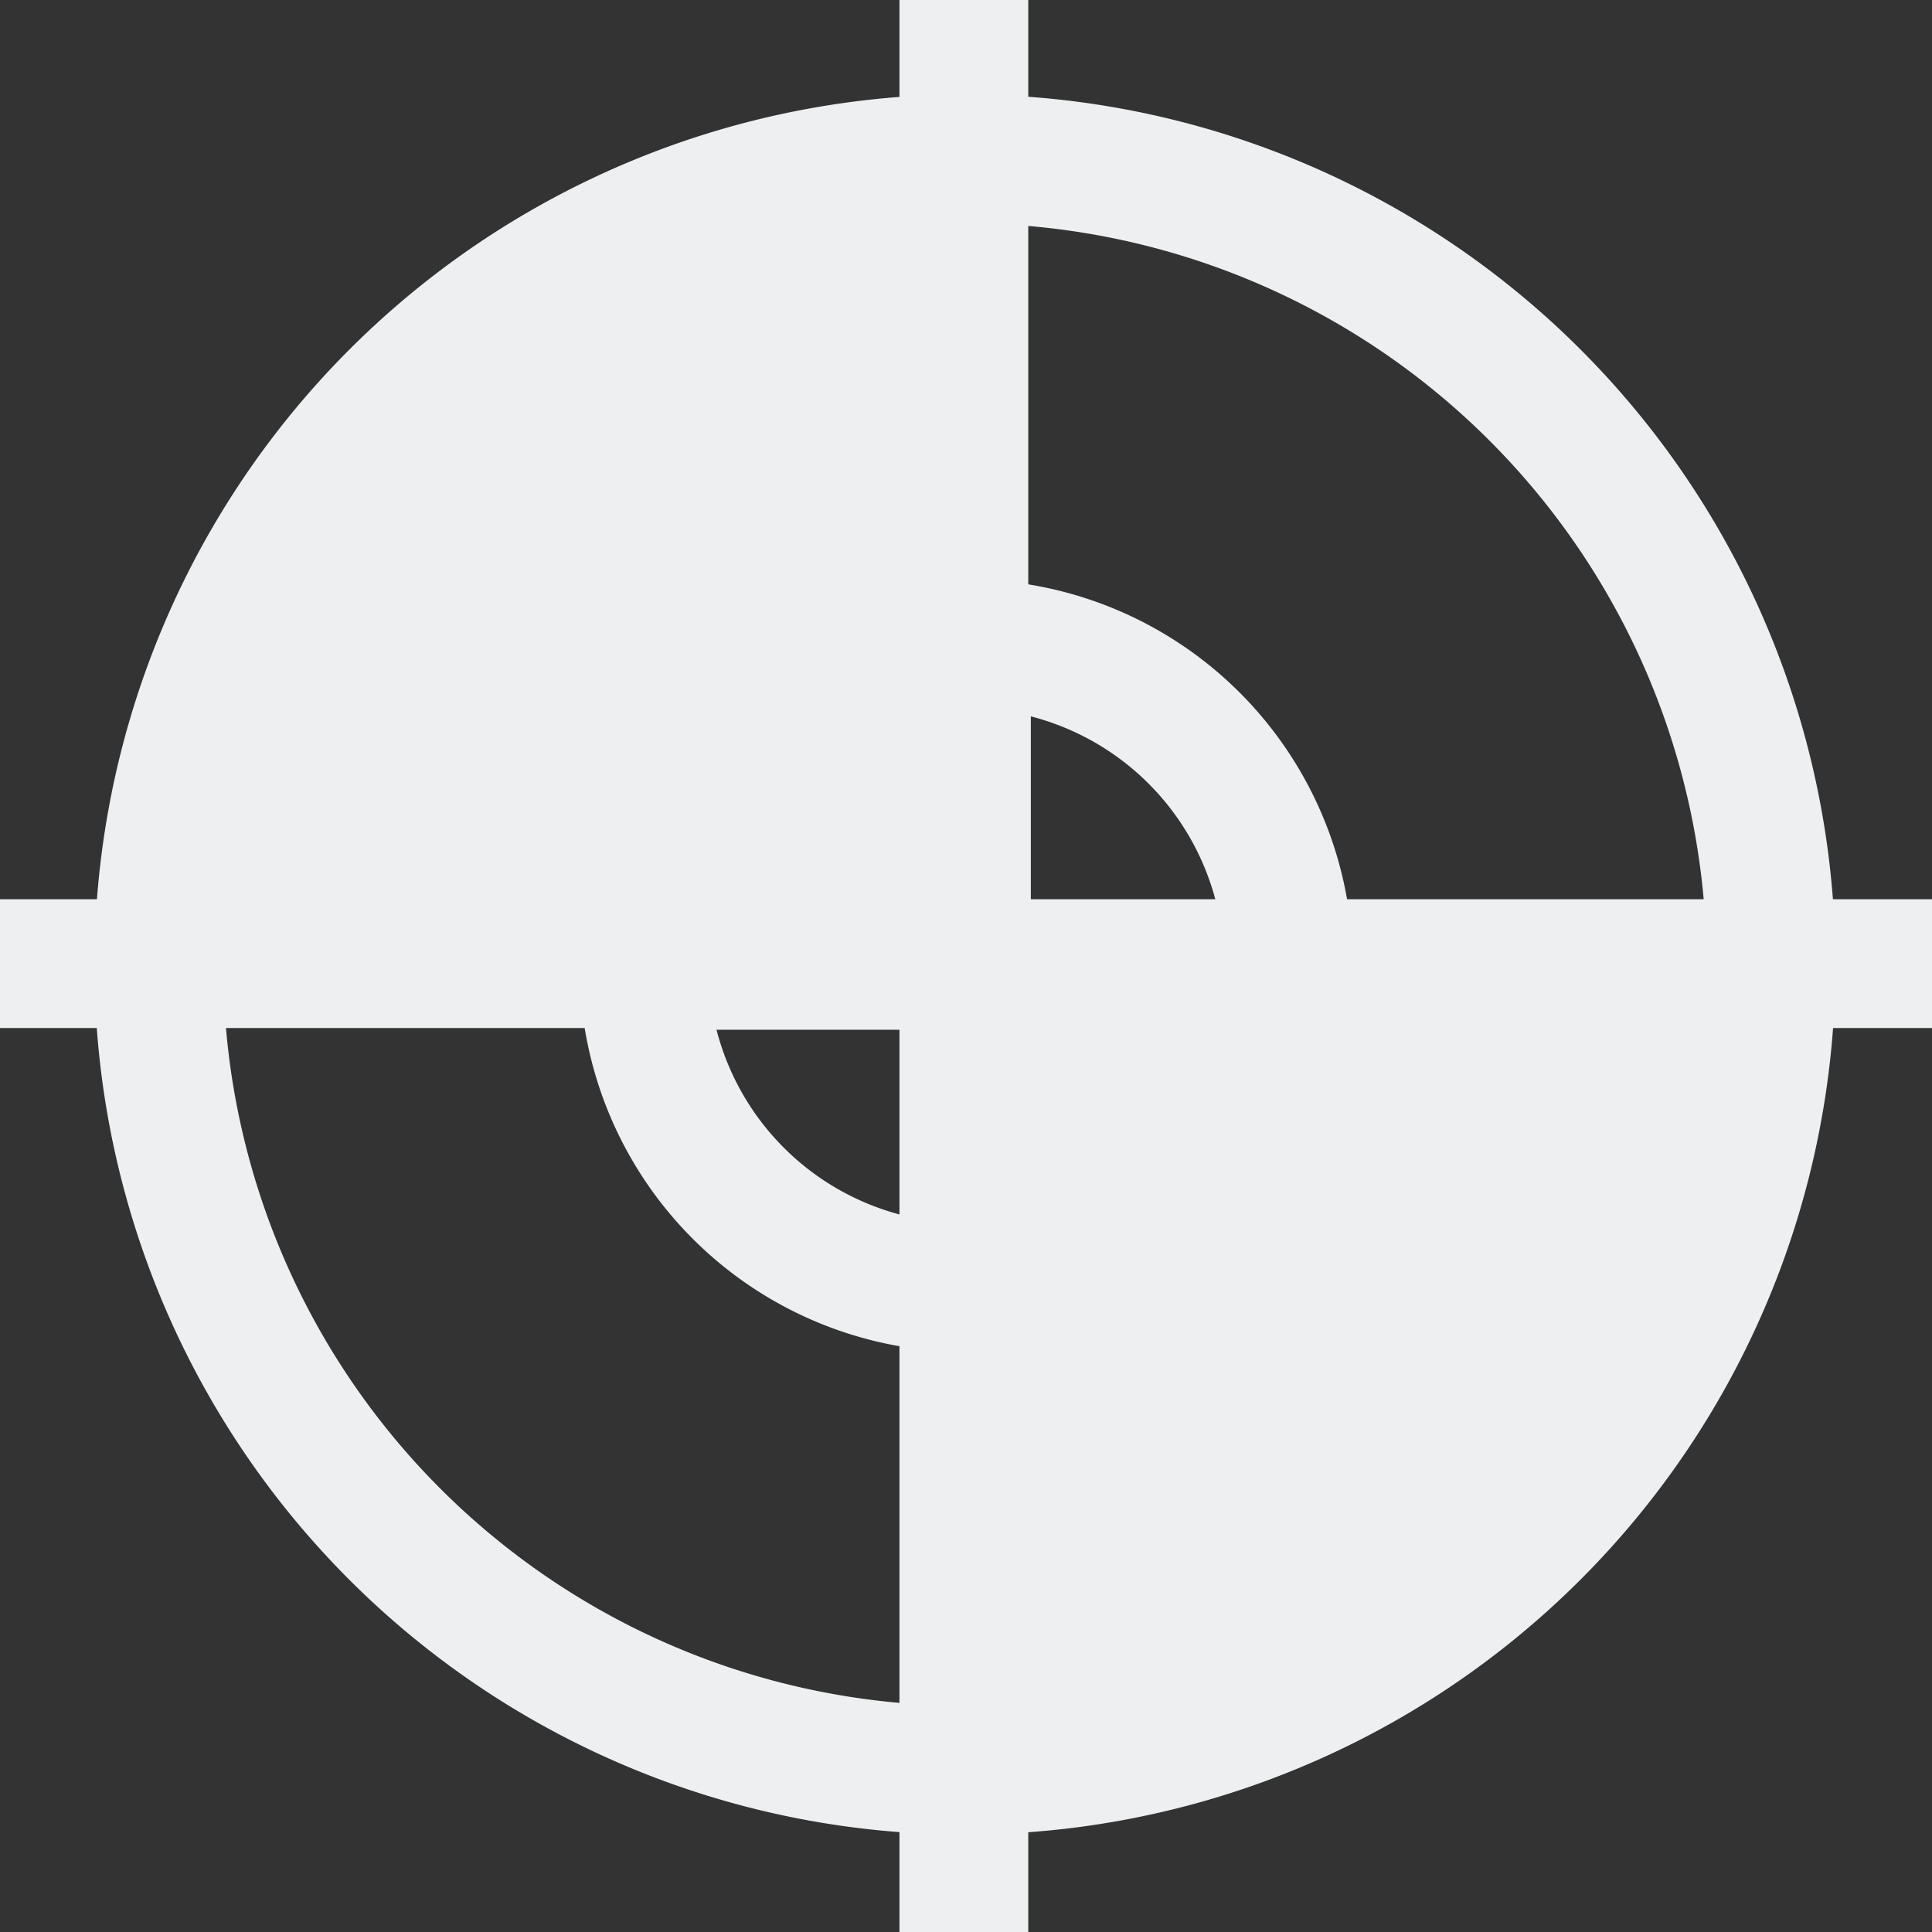 <svg xmlns="http://www.w3.org/2000/svg" viewBox="0 0 90 90"><rect x="0" y="0" width="90" height="90" fill="#333333" stroke="none"/><defs><style>.cls-1{fill:#edeff0;}.cls-2{fill:none;stroke:#edeff0;stroke-miterlimit:10;stroke-width:6px;}</style></defs><title>Asset 15</title><g id="Layer_2" data-name="Layer 2"><g id="Layer_1-2" data-name="Layer 1"><path class="cls-1" d="M82.75,45.14v0A37.54,37.54,0,0,1,45.2,82.71h-.05V60.23h.1a15,15,0,0,0,15-15v-.1Z" transform="translate(-0.25 -0.25)"/><path class="cls-1" d="M45.27,45.22v-.08h15v.1a15,15,0,0,1-15,15h-.1v-15Z" transform="translate(-0.25 -0.25)"/><path class="cls-1" d="M45.15,30.25V45.14H30.25A15,15,0,0,1,45.15,30.25Z" transform="translate(-0.25 -0.25)"/><path class="cls-1" d="M45.15,7.65v22.6a15,15,0,0,0-14.9,14.89H7.65A37.56,37.56,0,0,1,45.15,7.65Z" transform="translate(-0.25 -0.25)"/><path class="cls-2" d="M82.75,45.14v0A37.54,37.54,0,0,1,45.2,82.71h-.05A37.53,37.53,0,0,1,7.65,45.19v0A37.56,37.56,0,0,1,45.15,7.65h.05A37.55,37.55,0,0,1,82.75,45.14Z" transform="translate(-0.25 -0.25)"/><polyline class="cls-2" points="44.9 0 44.9 7.41 44.9 30 44.9 44.89 44.9 44.97 44.9 59.98 44.9 82.46 44.9 90"/><polyline class="cls-2" points="0 44.89 7.4 44.89 30 44.89 44.9 44.89 45.02 44.89 60 44.89 82.5 44.89 90 44.89"/><path class="cls-2" d="M45.15,60.23a15,15,0,0,1-14.9-15v-.1a15,15,0,0,1,14.9-14.89h.12a15,15,0,0,1,15,14.89v.1a15,15,0,0,1-15,15Z" transform="translate(-0.25 -0.25)"/><polyline class="cls-2" points="45.02 30 45.02 44.89 45.02 44.97 45.02 59.95"/><polyline class="cls-2" points="30 44.97 44.9 44.97 45.02 44.97 59.96 44.97"/></g></g></svg>